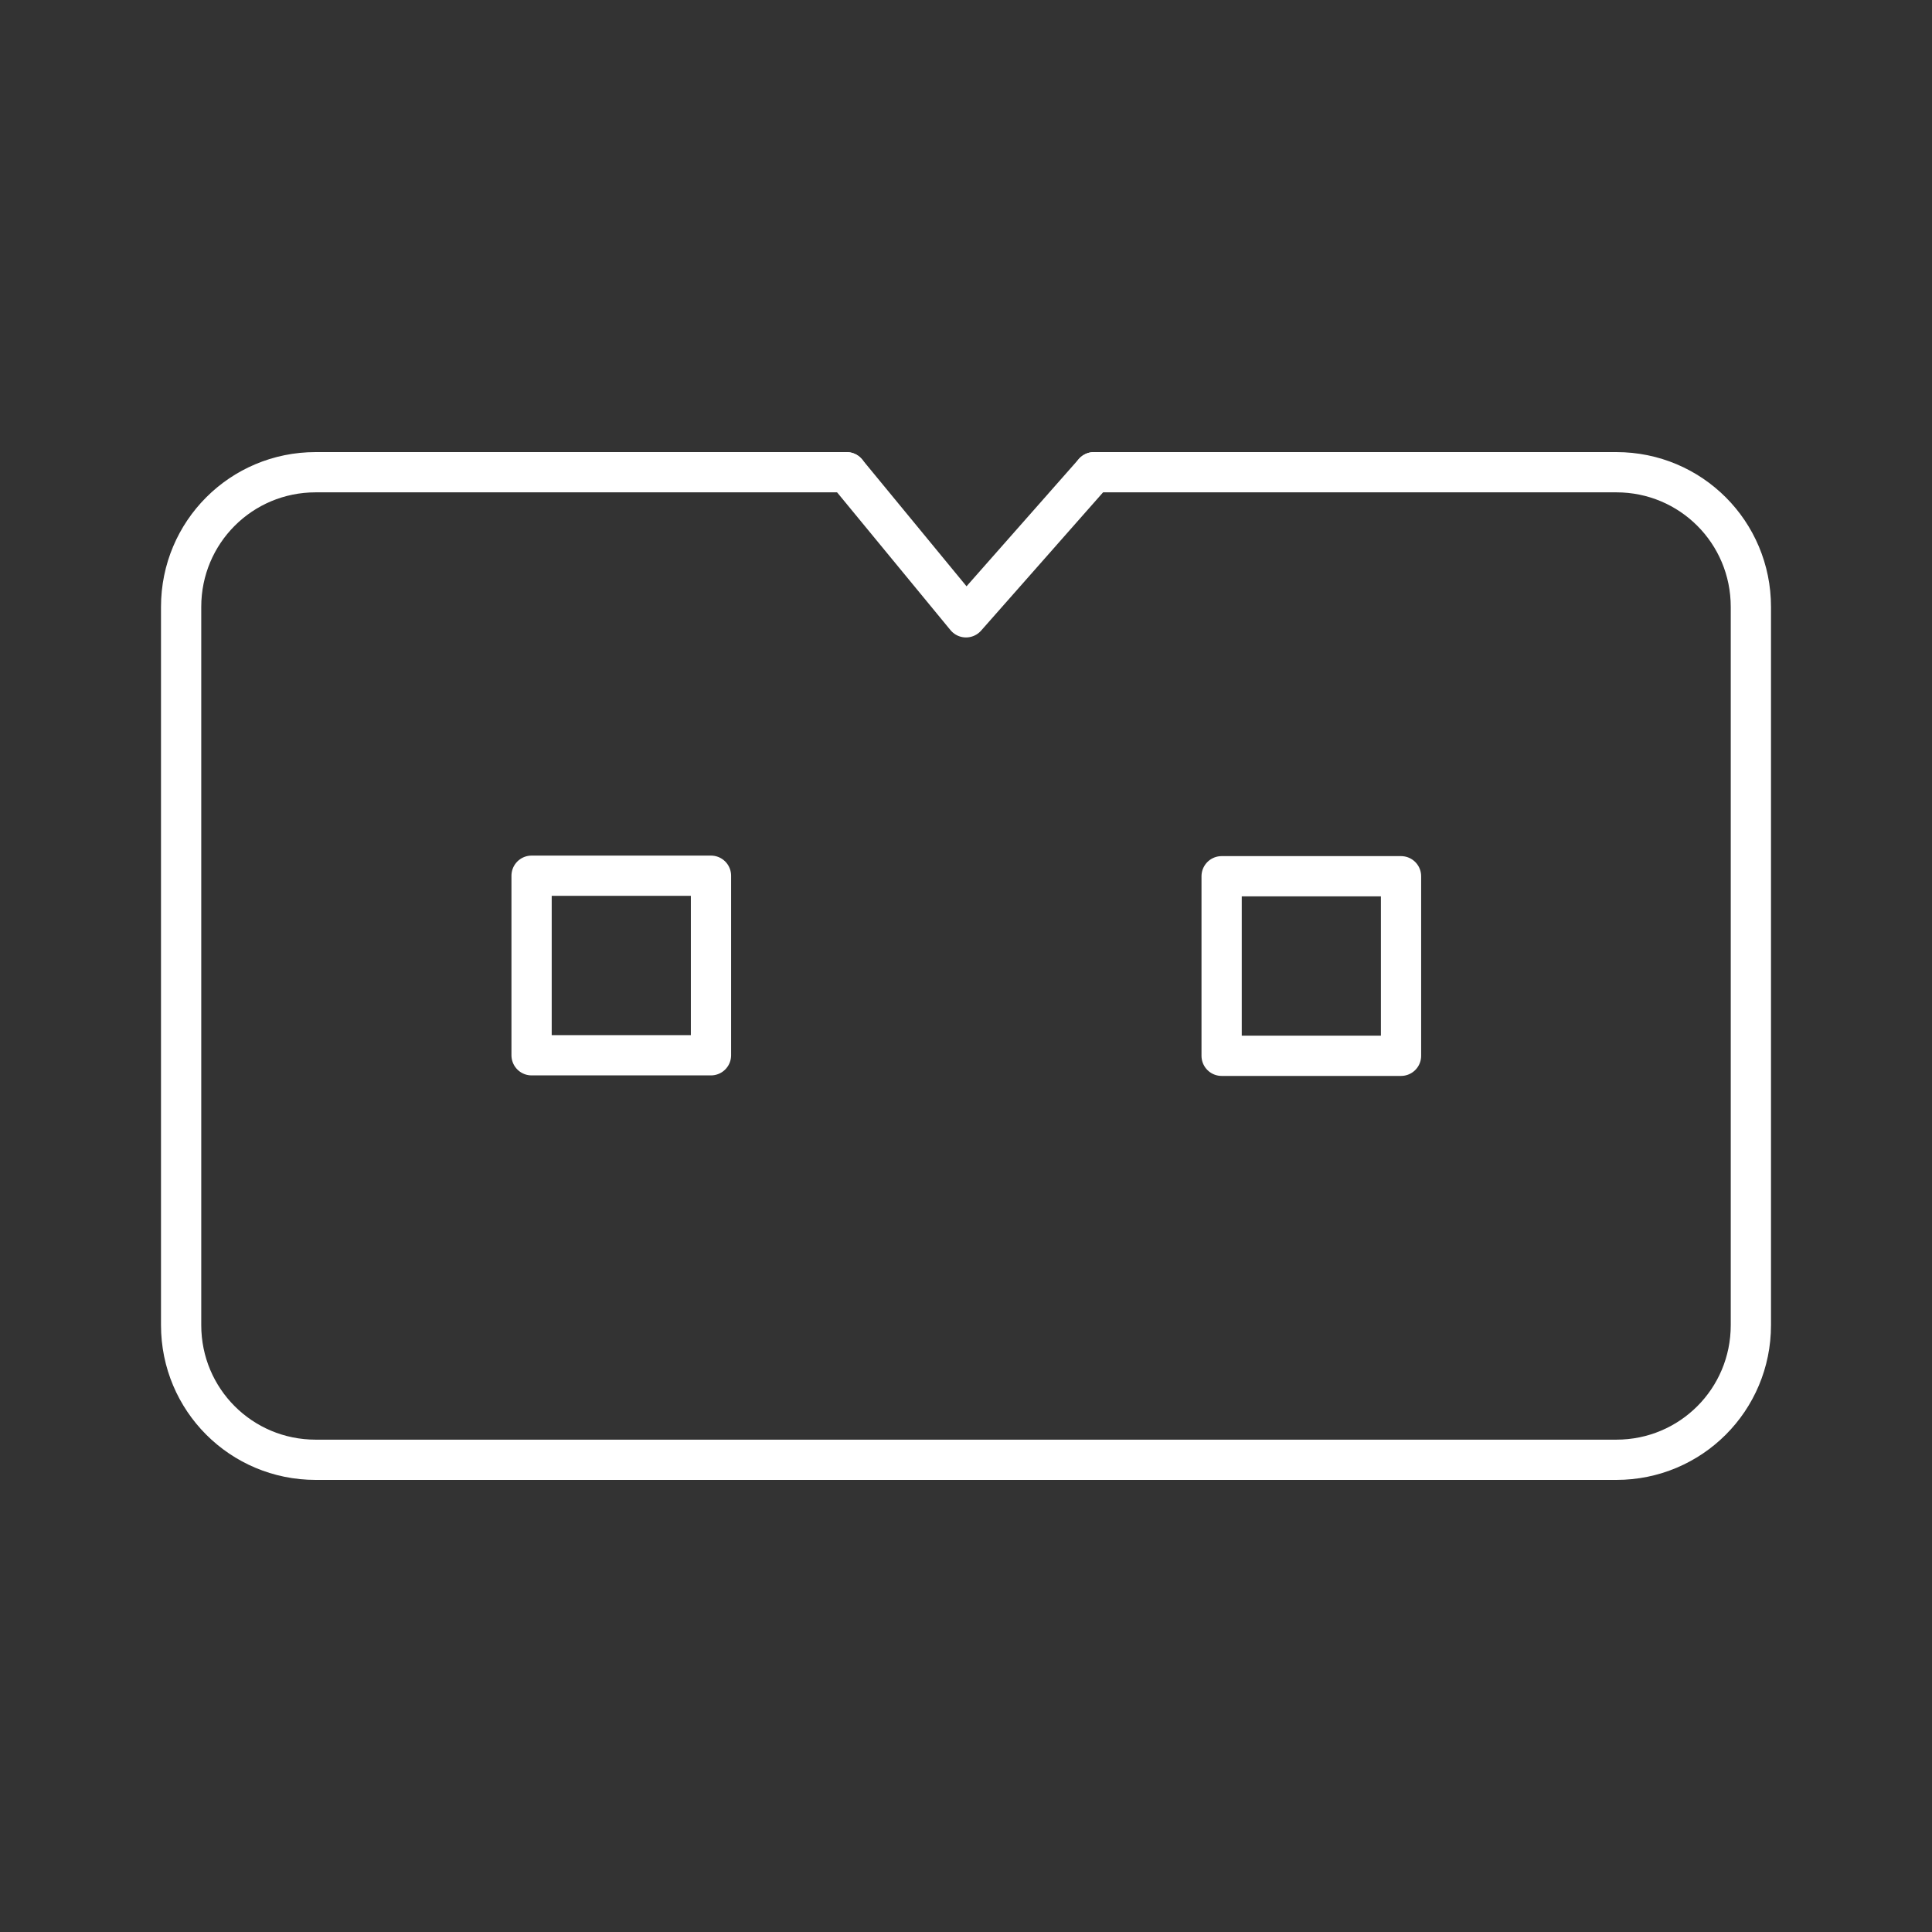<?xml version="1.0" encoding="UTF-8"?><svg id="b" xmlns="http://www.w3.org/2000/svg" viewBox="0 0 48 48"><rect x="0" y="0" width="48" height="48" fill="#333333" stroke="none"/><defs><style>.g{fill:none;stroke:#fff;stroke-linecap:round;stroke-linejoin:round;}</style></defs><path id="c" class="g" d="m27.18,11.732h12.977c1.852,0,3.343,1.492,3.343,3.346v17.844c0,1.854-1.491,3.346-3.343,3.346H7.843c-1.852,0-3.343-1.492-3.343-3.346V15.078c0-1.854,1.491-3.346,3.343-3.346h13.19"/><rect id="d" class="g" x="13.207" y="21.757" width="4.457" height="4.461"/><rect id="e" class="g" x="30.351" y="21.77" width="4.457" height="4.461"/><path id="f" class="g" d="m27.18,11.732l-3.18,3.605-2.967-3.605"/></svg>